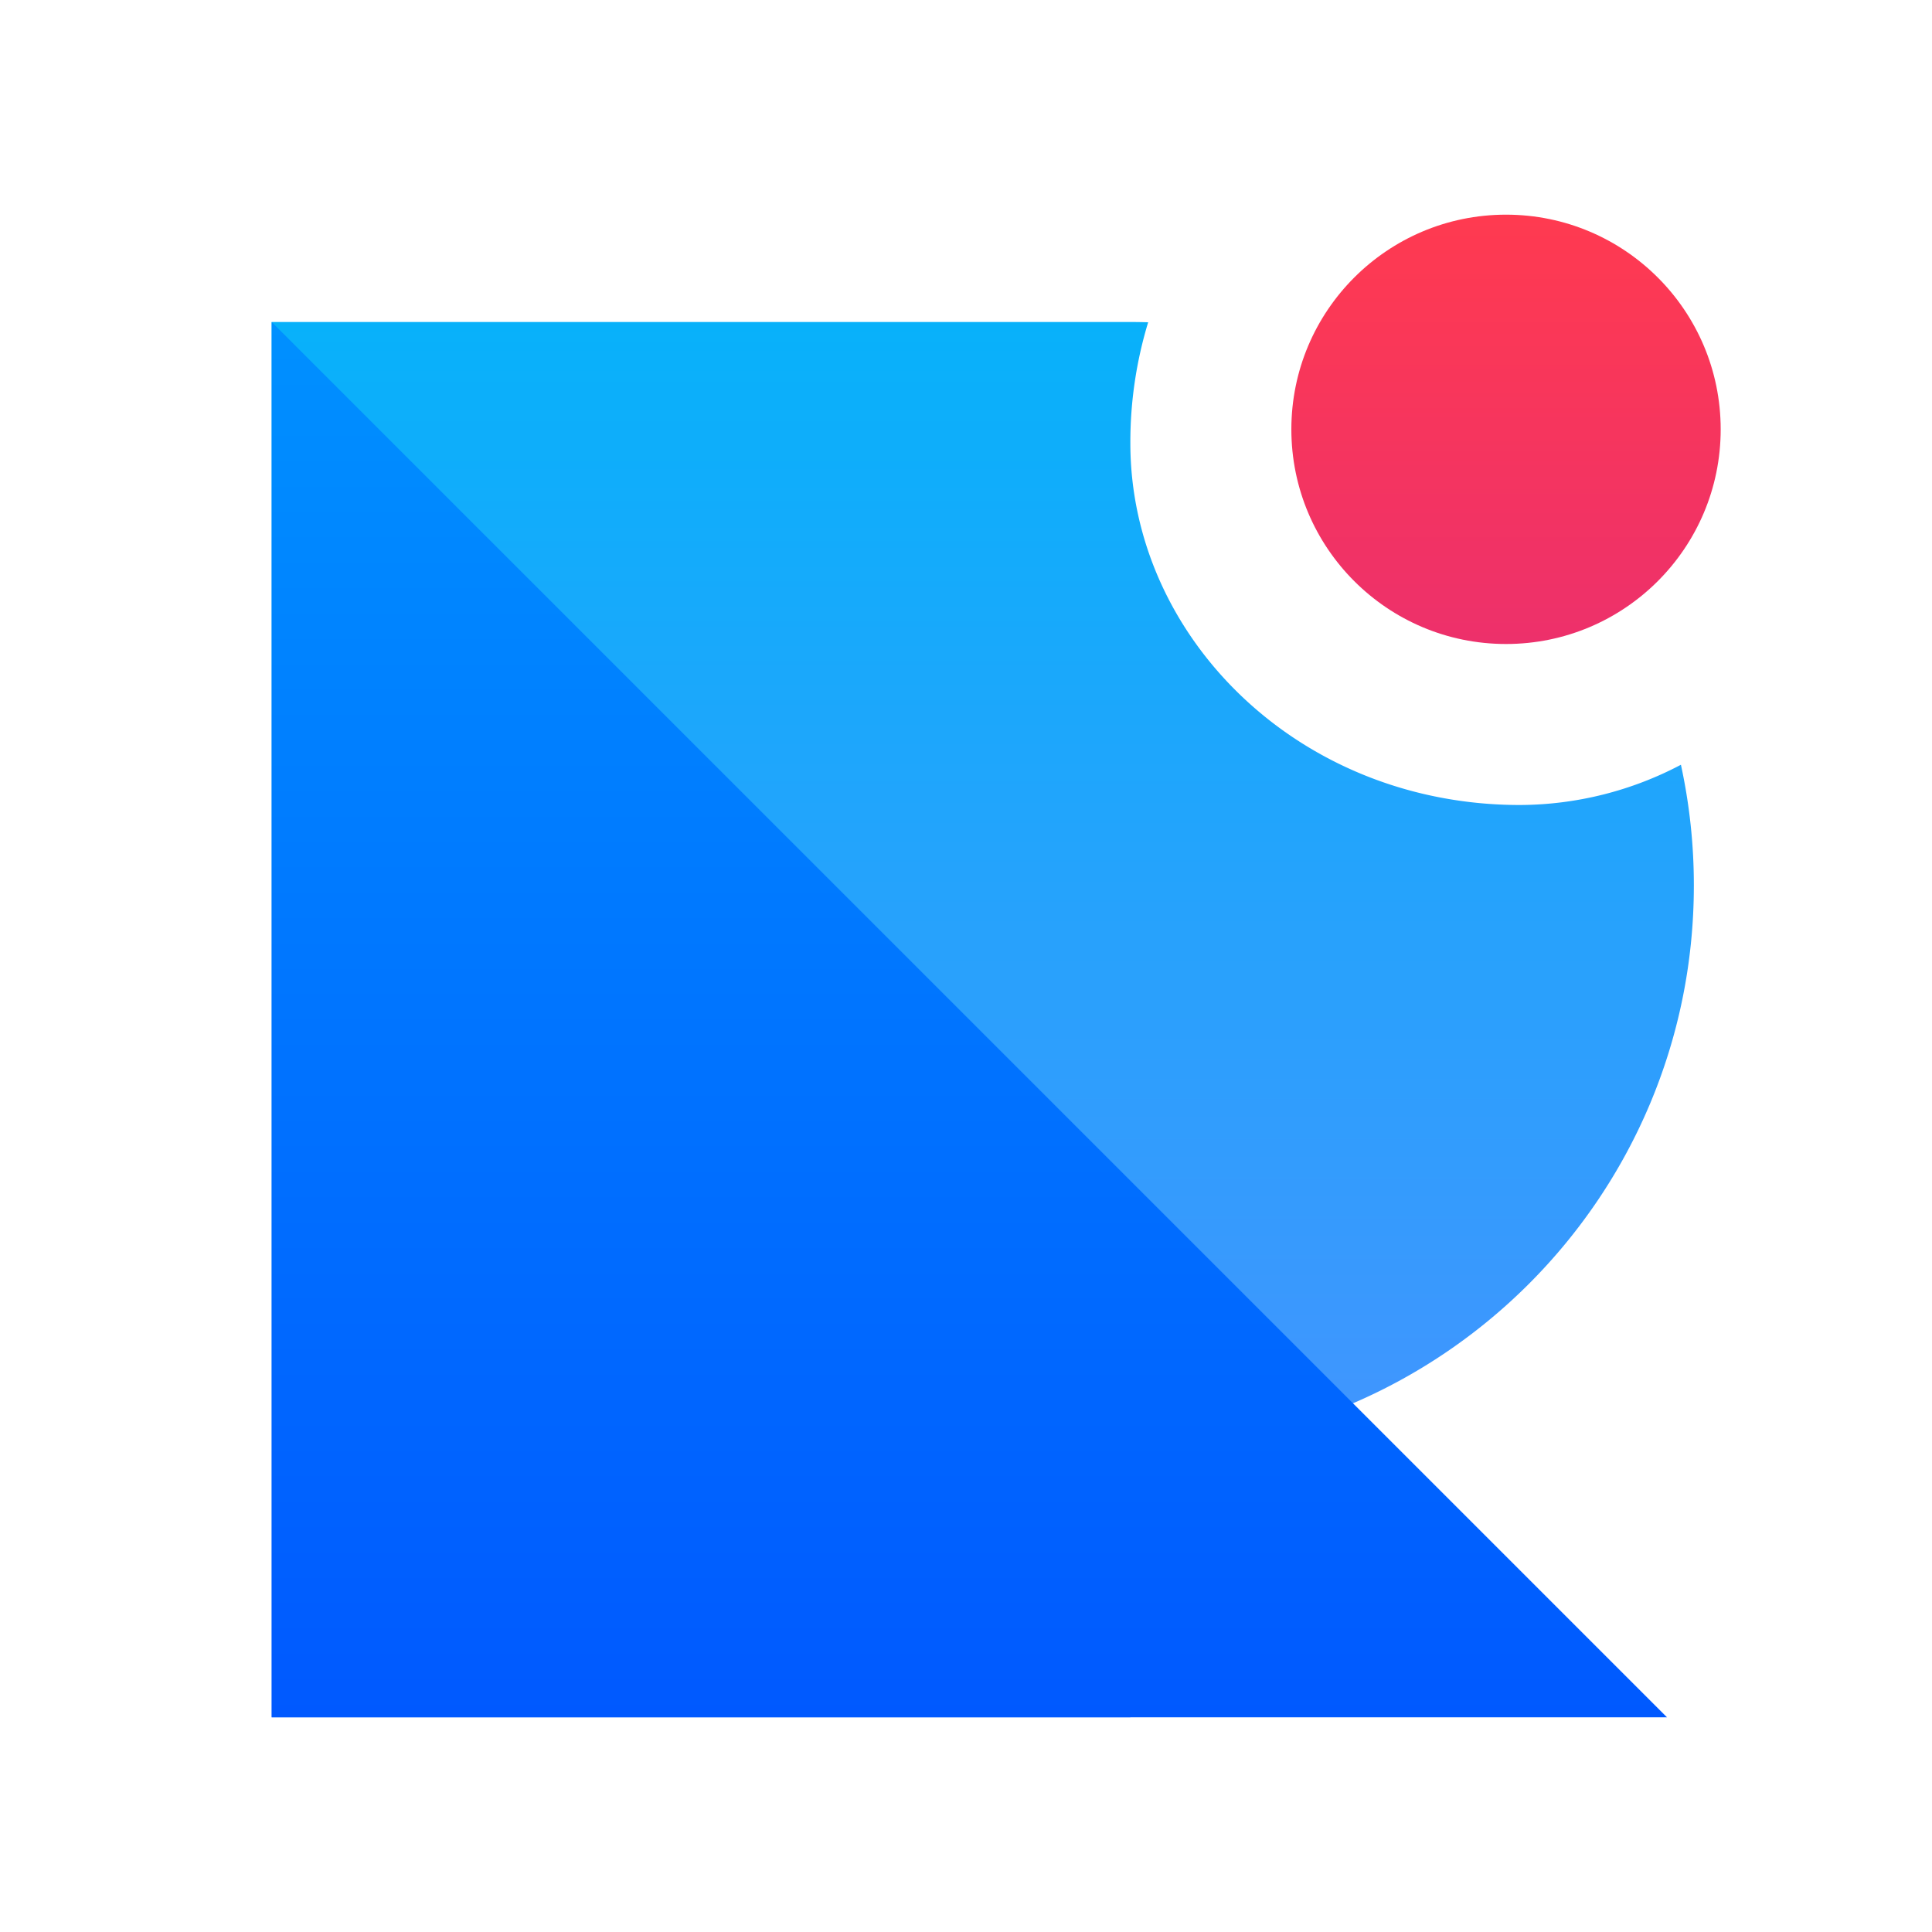 <svg id="图层_1" data-name="图层 1" xmlns="http://www.w3.org/2000/svg" xmlns:xlink="http://www.w3.org/1999/xlink" viewBox="0 0 1000 1000"><defs><linearGradient id="未命名的渐变_4" x1="20.044" y1="994.782" x2="20.044" y2="967.004" gradientTransform="matrix(26.5, 0, 0, -26, -22.5, 26031)" gradientUnits="userSpaceOnUse"><stop offset="0" stop-color="#08b1fa"/><stop offset="1" stop-color="#4f8eff"/></linearGradient><linearGradient id="未命名的渐变_2" x1="20.144" y1="994.782" x2="20.144" y2="967.004" gradientTransform="matrix(26, 0, 0, -26, -22, 26031)" gradientUnits="userSpaceOnUse"><stop offset="0" stop-color="#0090ff"/><stop offset="1" stop-color="#0059ff"/></linearGradient><linearGradient id="未命名的渐变_3" x1="95.564" y1="987.486" x2="95.564" y2="959.708" gradientTransform="matrix(8, 0, 0, -8, 15, 8011)" gradientUnits="userSpaceOnUse"><stop offset="0" stop-color="#ff3a50"/><stop offset="1" stop-color="#ed306b"/></linearGradient></defs><title>RemixIcon</title><path d="M0,0H1000V1000H0Z" style="fill:none"/><path d="M594.292,166.806a212.835,212.835,0,0,0-9.222,62.639c0,100.167,87.056,187.222,201.667,187.222a179.888,179.888,0,0,0,83.306-20.833,293.294,293.294,0,0,1,6.694,62.5C876.736,619.417,746.153,750,585.069,750V888.889H140.625V166.667H585.069C588.153,166.667,591.236,166.722,594.292,166.806Z" style="fill-rule:evenodd;fill:url(#未命名的渐变_4)"/><path id="b" d="M140.625,166.667,862.847,888.889H140.625Z" style="fill-rule:evenodd;fill:url(#未命名的渐变_2)"/><circle cx="779.514" cy="222.222" r="111.111" style="fill:url(#未命名的渐变_3)"/></svg>